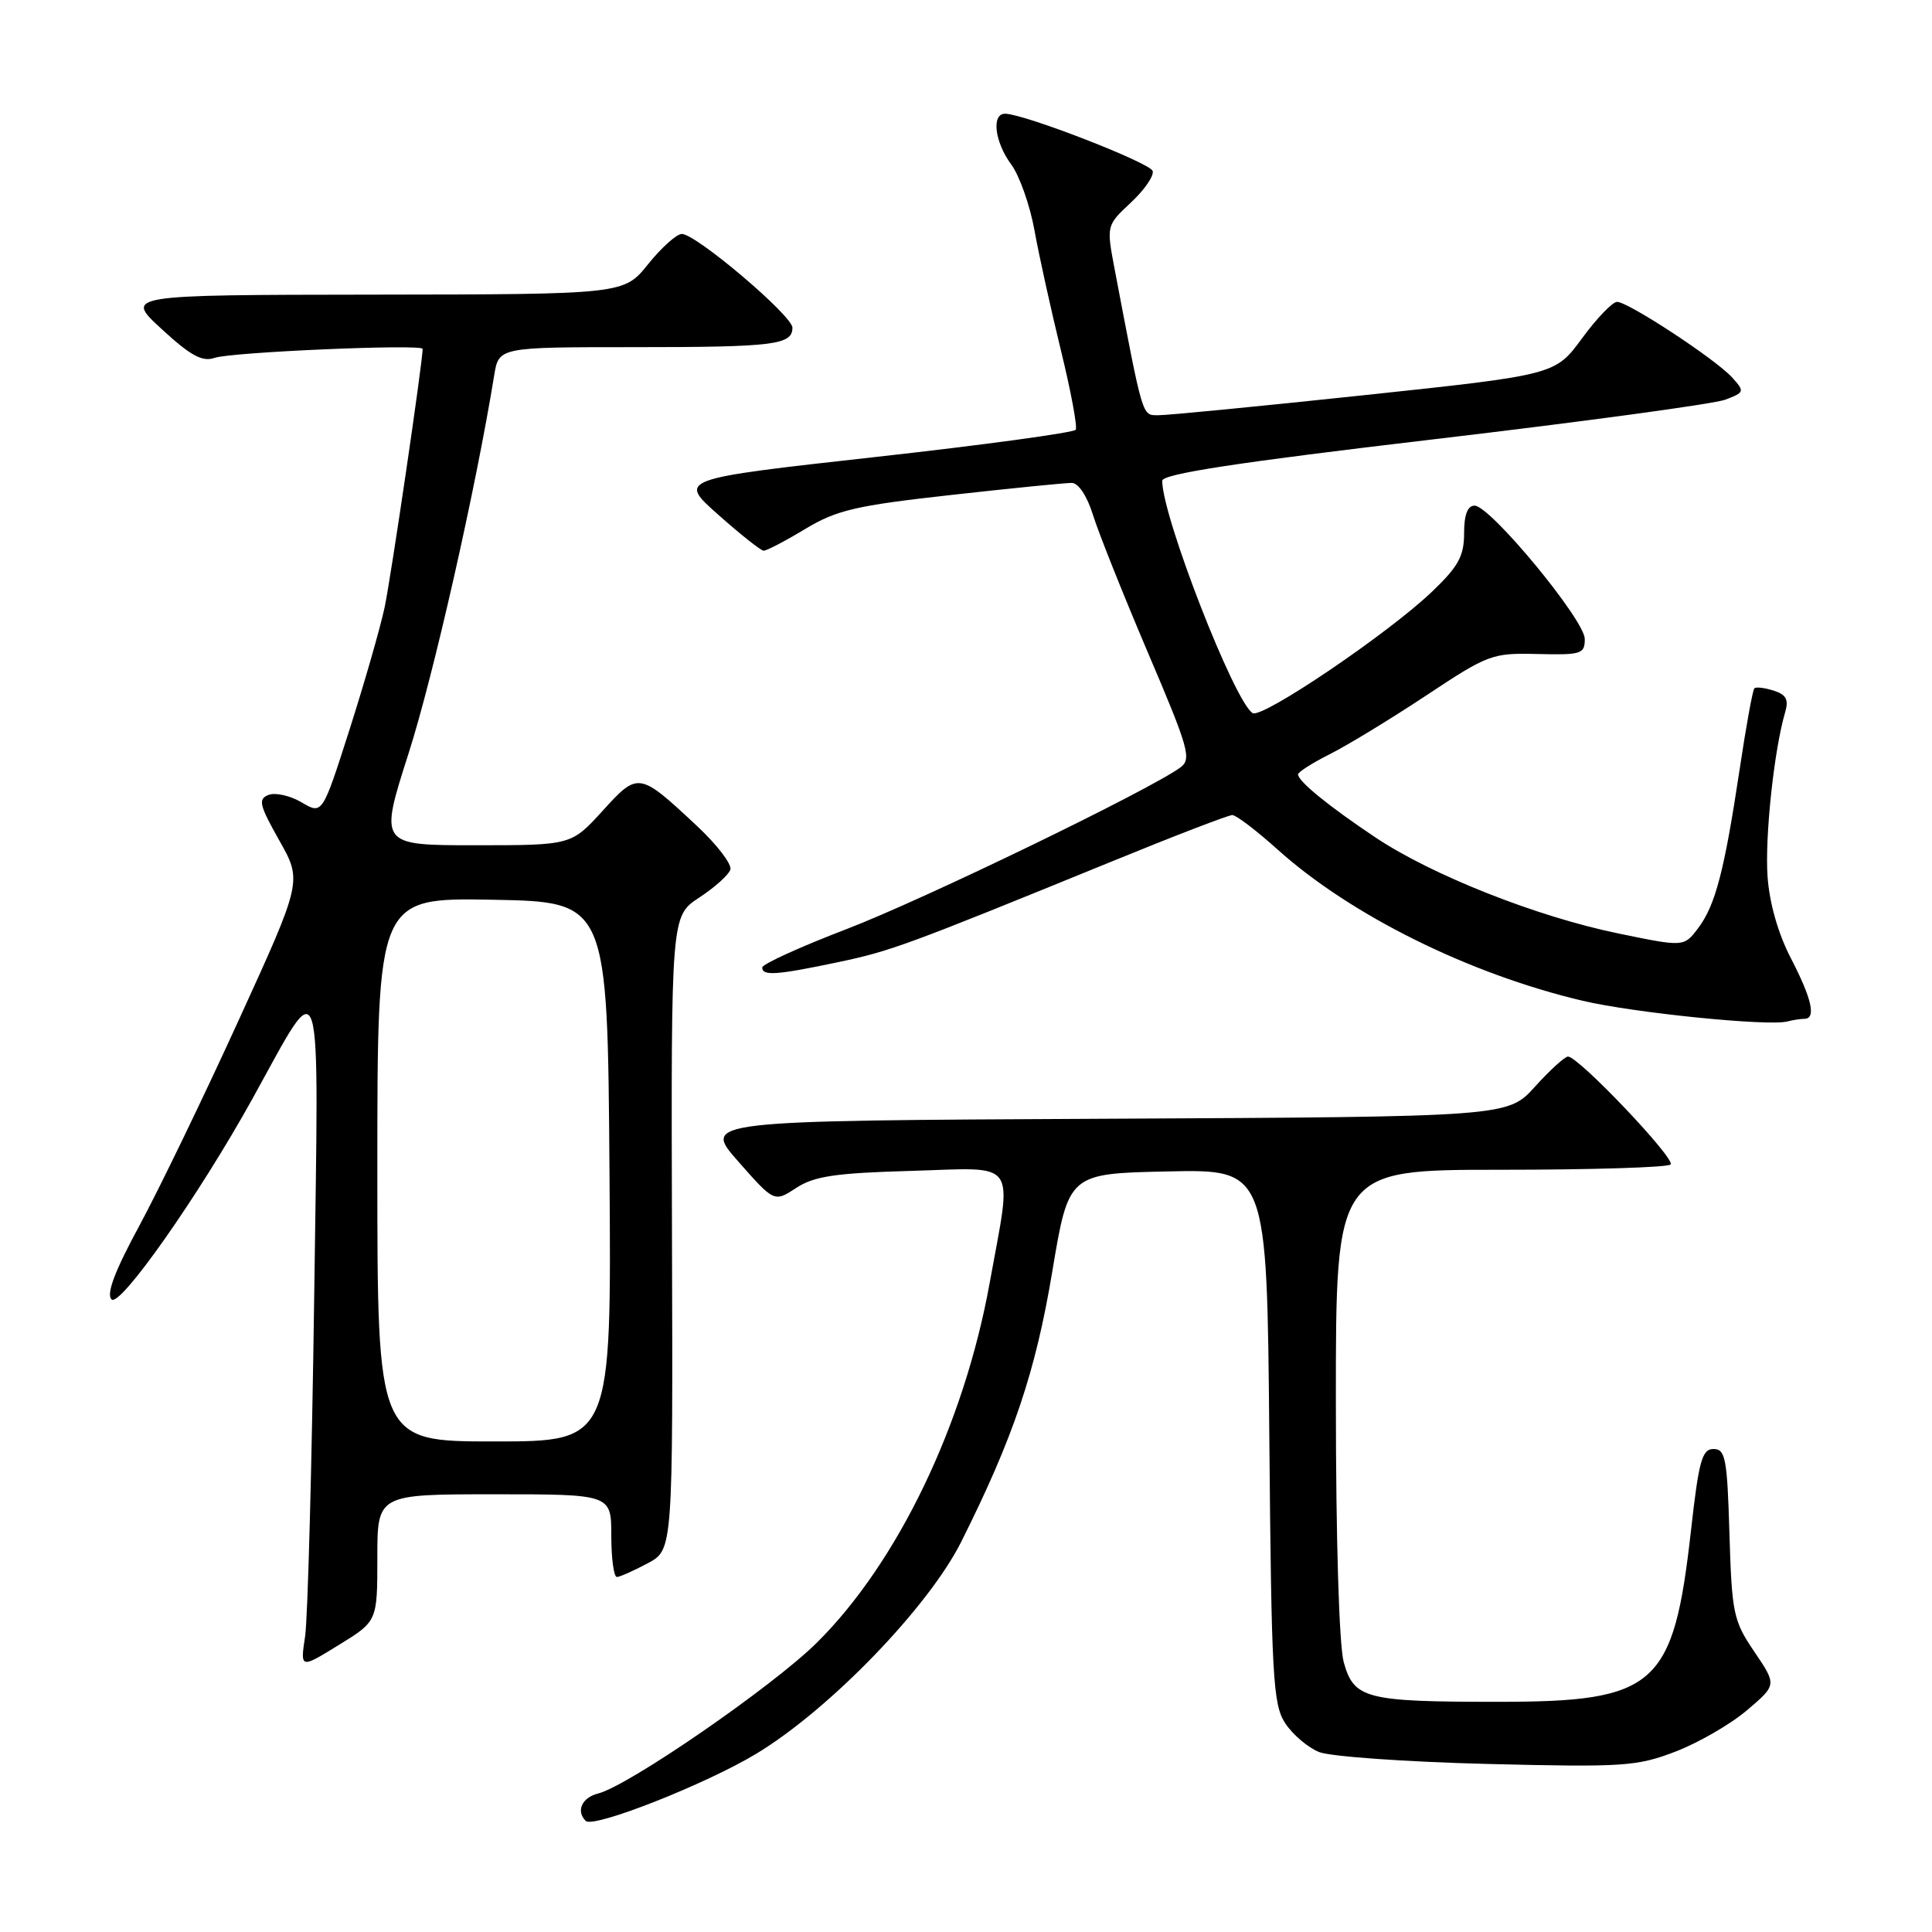 <?xml version="1.0" encoding="UTF-8" standalone="no"?>
<!DOCTYPE svg PUBLIC "-//W3C//DTD SVG 1.1//EN" "http://www.w3.org/Graphics/SVG/1.1/DTD/svg11.dtd" >
<svg xmlns="http://www.w3.org/2000/svg" xmlns:xlink="http://www.w3.org/1999/xlink" version="1.1" viewBox="0 0 256 256">
 <g >
 <path fill="currentColor"
d=" M 100.26 232.35 C 109.96 226.48 123.05 212.93 127.38 204.27 C 134.28 190.50 137.22 181.77 139.43 168.50 C 141.60 155.50 141.60 155.50 154.74 155.22 C 167.88 154.94 167.88 154.94 168.19 190.27 C 168.47 222.30 168.67 225.85 170.30 228.34 C 171.29 229.85 173.32 231.57 174.80 232.16 C 176.29 232.75 186.28 233.46 197.00 233.73 C 215.10 234.18 216.89 234.06 222.00 232.10 C 225.03 230.94 229.29 228.48 231.47 226.63 C 235.44 223.26 235.44 223.26 232.47 218.88 C 229.68 214.77 229.48 213.80 229.16 203.25 C 228.87 193.26 228.63 192.00 227.05 192.00 C 225.53 192.00 225.10 193.57 224.07 202.75 C 221.74 223.49 219.48 225.50 198.50 225.50 C 180.94 225.50 179.40 225.10 178.05 220.24 C 177.44 218.03 177.01 203.94 177.01 185.75 C 177.00 155.00 177.00 155.00 198.83 155.00 C 210.84 155.00 220.98 154.69 221.36 154.30 C 222.08 153.59 209.17 140.00 207.77 140.00 C 207.35 140.00 205.37 141.80 203.39 143.99 C 199.78 147.98 199.78 147.98 146.42 148.24 C 93.06 148.50 93.06 148.50 97.83 153.91 C 102.59 159.31 102.59 159.31 105.50 157.41 C 107.87 155.85 110.70 155.43 120.70 155.15 C 135.13 154.73 134.15 153.33 131.12 170.08 C 127.73 188.78 118.94 207.07 108.22 217.68 C 102.36 223.48 83.29 236.63 79.25 237.65 C 77.10 238.19 76.30 239.97 77.61 241.28 C 78.63 242.29 93.57 236.40 100.26 232.35 Z  M 50.00 206.41 C 50.00 198.00 50.00 198.00 65.50 198.00 C 81.00 198.00 81.00 198.00 81.00 203.50 C 81.00 206.53 81.34 208.98 81.75 208.96 C 82.16 208.94 84.00 208.12 85.83 207.14 C 89.17 205.36 89.17 205.36 89.04 163.37 C 88.92 121.39 88.92 121.39 92.64 118.94 C 94.69 117.60 96.55 115.93 96.78 115.23 C 97.00 114.52 95.00 111.92 92.34 109.43 C 84.66 102.26 84.57 102.24 79.83 107.46 C 75.69 112.00 75.69 112.00 62.96 112.00 C 50.24 112.00 50.24 112.00 54.16 99.76 C 57.43 89.53 63.04 64.79 65.48 49.75 C 66.09 46.00 66.09 46.00 83.96 46.00 C 102.56 46.00 105.00 45.70 105.00 43.42 C 105.00 41.83 92.23 31.00 90.35 31.00 C 89.66 31.00 87.65 32.80 85.88 35.00 C 82.67 39.00 82.67 39.00 49.58 39.04 C 16.50 39.08 16.50 39.08 21.43 43.61 C 25.26 47.14 26.81 47.98 28.43 47.42 C 30.61 46.65 56.00 45.56 56.00 46.23 C 56.00 48.02 51.79 76.60 50.96 80.50 C 50.37 83.25 48.27 90.55 46.30 96.72 C 42.71 107.94 42.71 107.94 39.97 106.32 C 38.46 105.43 36.49 104.98 35.59 105.33 C 34.17 105.87 34.35 106.65 37.00 111.35 C 40.05 116.75 40.05 116.75 31.60 135.24 C 26.96 145.41 21.04 157.65 18.45 162.44 C 15.20 168.44 14.06 171.46 14.78 172.18 C 15.89 173.29 26.38 158.36 33.45 145.59 C 42.91 128.51 42.25 126.39 41.63 172.00 C 41.32 194.28 40.78 214.44 40.43 216.81 C 39.78 221.12 39.78 221.12 44.89 217.97 C 50.00 214.83 50.00 214.83 50.00 206.41 Z  M 239.08 135.00 C 240.68 135.00 240.09 132.36 237.31 126.99 C 235.62 123.74 234.46 119.69 234.21 116.15 C 233.84 110.89 235.08 99.30 236.55 94.35 C 237.03 92.70 236.67 92.03 235.02 91.51 C 233.82 91.13 232.67 90.99 232.46 91.21 C 232.24 91.43 231.36 96.26 230.51 101.95 C 228.48 115.43 227.30 119.95 225.01 122.99 C 223.13 125.48 223.13 125.48 214.45 123.69 C 203.64 121.47 189.75 115.97 182.23 110.95 C 176.04 106.81 172.00 103.52 172.00 102.61 C 172.00 102.30 173.91 101.08 176.25 99.91 C 178.59 98.73 184.32 95.24 189.00 92.14 C 197.20 86.70 197.72 86.51 203.75 86.66 C 209.54 86.80 210.00 86.65 209.99 84.66 C 209.97 82.14 197.46 67.00 195.39 67.00 C 194.46 67.00 194.00 68.20 194.00 70.67 C 194.00 73.69 193.24 75.07 189.73 78.42 C 183.90 83.98 167.23 95.26 165.98 94.49 C 163.55 92.98 154.00 68.45 154.00 63.71 C 154.00 62.80 163.90 61.28 189.97 58.21 C 209.76 55.88 227.14 53.52 228.61 52.96 C 231.16 51.99 231.20 51.88 229.51 50.01 C 227.34 47.61 215.75 40.00 214.27 40.00 C 213.66 40.00 211.57 42.18 209.62 44.84 C 206.07 49.67 206.07 49.67 180.79 52.36 C 166.88 53.84 154.58 55.04 153.45 55.02 C 151.31 55.00 151.49 55.60 147.70 35.69 C 146.60 29.88 146.60 29.88 149.85 26.84 C 151.64 25.17 152.94 23.29 152.73 22.65 C 152.39 21.58 136.03 15.21 133.25 15.07 C 131.34 14.97 131.76 18.76 133.99 21.79 C 135.09 23.28 136.47 27.20 137.07 30.50 C 137.66 33.80 139.24 40.94 140.56 46.36 C 141.89 51.78 142.78 56.54 142.54 56.94 C 142.29 57.33 130.34 58.96 115.96 60.56 C 89.83 63.47 89.83 63.47 95.17 68.20 C 98.10 70.81 100.81 72.95 101.18 72.97 C 101.56 72.99 104.03 71.70 106.68 70.10 C 110.87 67.58 113.40 66.99 126.00 65.59 C 133.97 64.70 141.18 63.98 142.01 63.99 C 142.90 63.99 144.05 65.73 144.83 68.25 C 145.56 70.59 148.83 78.79 152.11 86.49 C 157.52 99.17 157.92 100.58 156.41 101.69 C 152.28 104.71 122.40 119.18 112.25 123.08 C 106.06 125.45 101.00 127.75 101.00 128.20 C 101.00 129.34 102.89 129.21 110.97 127.51 C 118.09 126.01 119.90 125.34 147.44 114.10 C 155.65 110.74 162.78 108.00 163.29 108.00 C 163.79 108.00 166.49 110.05 169.28 112.56 C 178.98 121.28 194.69 129.07 209.72 132.61 C 216.50 134.21 234.32 136.01 236.83 135.35 C 237.56 135.16 238.58 135.00 239.08 135.00 Z  M 50.00 154.97 C 50.00 118.95 50.00 118.95 65.25 119.22 C 80.50 119.50 80.50 119.50 80.76 155.25 C 81.03 191.00 81.03 191.00 65.51 191.00 C 50.00 191.00 50.00 191.00 50.00 154.97 Z "/>
</g>
</svg>